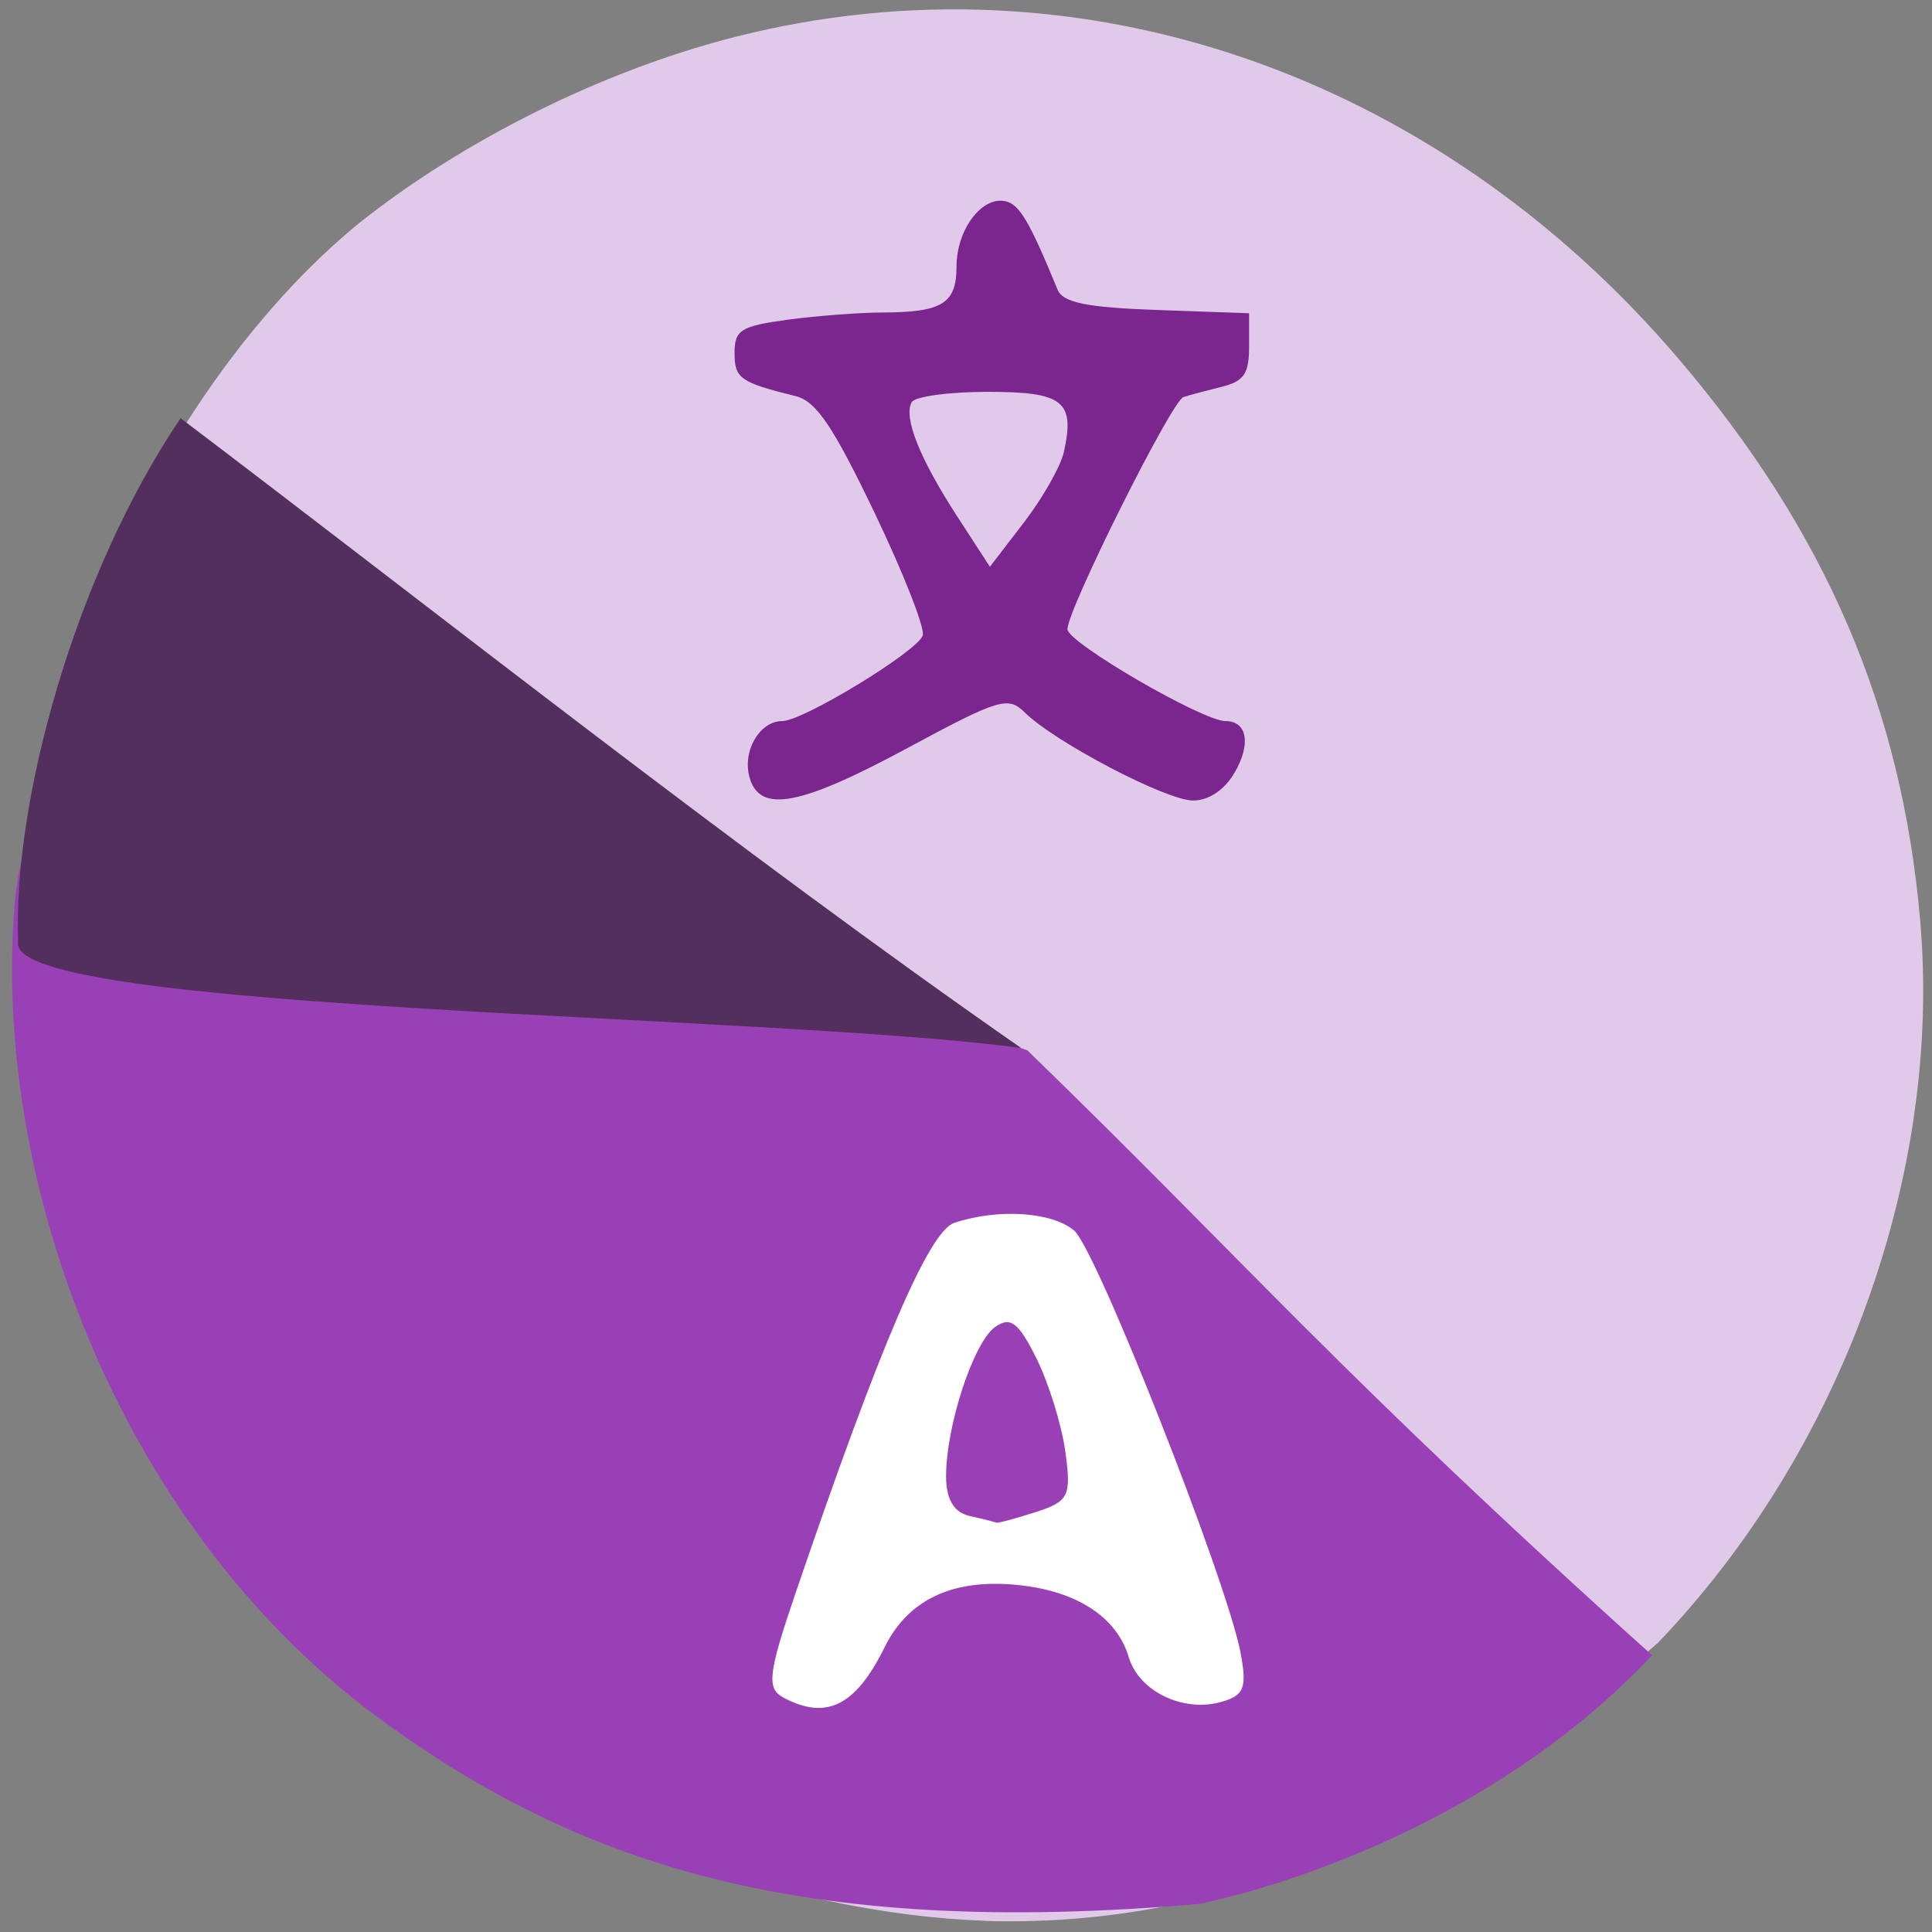 <svg xmlns="http://www.w3.org/2000/svg" viewBox="0 0 256 256"><rect x="0" y="0" width="256" height="256" fill="#808080" stroke="none"/><defs><clipPath><path transform="matrix(15.333 0 0 11.5 415 -125.5)" d="m -24 13 c 0 1.105 -0.672 2 -1.5 2 -0.828 0 -1.5 -0.895 -1.5 -2 0 -1.105 0.672 -2 1.5 -2 0.828 0 1.5 0.895 1.5 2 z"/></clipPath></defs><path d="m 130.42 254.51 c -26.397 -0.956 -57.29 -12.287 -78.83 -28.91 -26.2 -20.224 -42.656 -50.766 -47.806 -82.76 -6.136 -42.3 15.884 -90.41 43.776 -113.26 14.03 -11.148 32.581 -20.327 49.988 -24.726 c 45.3 -11.456 92.56 4.731 124.96 42.797 19.418 22.817 29.473 46.21 31.924 74.28 2.939 33.647 -10.415 70.41 -34.795 95.8 -27.743 24.14 -56.27 37.79 -89.22 36.8 z" fill="#e1c9e9"/><path d="m 47.593 225.68 c -33.06 -26.05 -48.724 -70.66 -45.608 -106.35 0.657 -7.529 5.651 -23.08 6.387 -24.26 49.36 14.392 64.19 24.284 99.22 33.859 l 28.552 10.254 c 29.06 28.2 41.2 42.772 82.76 80.14 -19.283 20.602 -45.89 29.925 -59.912 32.947 -52.799 4.567 -83.19 -4.929 -111.4 -26.59 z" fill="#9a40b6"/><g transform="matrix(0.762 0 0 0.772 15.1 35.636)"><path d="m -16.662 115.5 c -0.937 -24.32 9.96 -63.18 28.25 -89.88 42.733 31.93 97.28 74.55 146.15 108.09 -43.559 -5.803 -176.75 -6.225 -174.4 -18.208" fill="#522f5c"/><path d="m 110.52 87.25 c -1.285 -4.496 1.758 -9.649 5.698 -9.649 3.608 0 23.476 -11.947 24.422 -14.686 0.424 -1.227 -3.355 -10.723 -8.397 -21.1 -7.195 -14.81 -10.138 -19.11 -13.678 -19.976 -9.707 -2.378 -10.651 -3.036 -10.651 -7.422 0 -3.936 1.099 -4.615 9.211 -5.697 5.066 -0.676 12.502 -1.236 16.524 -1.246 10.388 -0.024 12.863 -1.54 12.863 -7.88 0 -6.307 4.38 -12.1 8.486 -11.218 2.46 0.526 4.17 3.384 9.09 15.184 0.926 2.221 5.07 3.057 17.261 3.483 l 16.04 0.56 v 5.735 c 0 4.673 -0.894 5.953 -4.825 6.909 -2.654 0.646 -5.618 1.429 -6.588 1.741 -2.049 0.659 -20.17 36.459 -20.17 39.848 0 2.292 23.486 15.766 27.48 15.766 3.779 0 4.482 3.935 1.58 8.854 -1.755 2.974 -4.487 4.786 -7.219 4.786 -4.658 0 -24.11 -10.06 -29.319 -15.16 -2.834 -2.775 -4.522 -2.268 -20.18 6.067 -18.904 10.07 -25.851 11.347 -27.637 5.099 z m 54.66 -55.832 c 1.971 -8.721 -0.087 -10.324 -13.245 -10.324 -6.728 0 -12.68 0.803 -13.226 1.785 -1.451 2.608 1.411 9.693 7.9 19.559 l 5.708 8.679 l 5.927 -7.614 c 3.26 -4.188 6.381 -9.626 6.937 -12.08 z" fill="#7b268f"/></g><path d="m 103.8 224.93 c -2.255 -1.208 -2.022 -3.17 1.651 -13.941 11.19 -32.81 17.636 -47.838 21 -48.957 5.795 -1.927 12.941 -1.465 15.882 1.027 2.944 2.494 20.21 46.31 22.04 55.91 0.898 4.724 0.49 5.726 -2.68 6.578 -5.03 1.354 -10.803 -1.486 -12.13 -5.971 -1.497 -5.05 -6.402 -8.451 -13.612 -9.425 -9.144 -1.236 -15.472 1.503 -18.727 8.103 -3.846 7.798 -7.729 9.729 -13.425 6.676 z m 33.394 -24.558 c 4.444 -1.432 4.78 -2.111 3.969 -8.02 -0.488 -3.552 -2.214 -9.12 -3.837 -12.374 -2.378 -4.769 -3.436 -5.575 -5.454 -4.156 -2.874 2.02 -6.512 13.09 -6.512 19.805 0 3.057 1.04 4.789 3.156 5.258 1.736 0.384 3.306 0.779 3.489 0.876 0.183 0.097 2.518 -0.527 5.189 -1.387 z" fill="#fff"/></svg>
